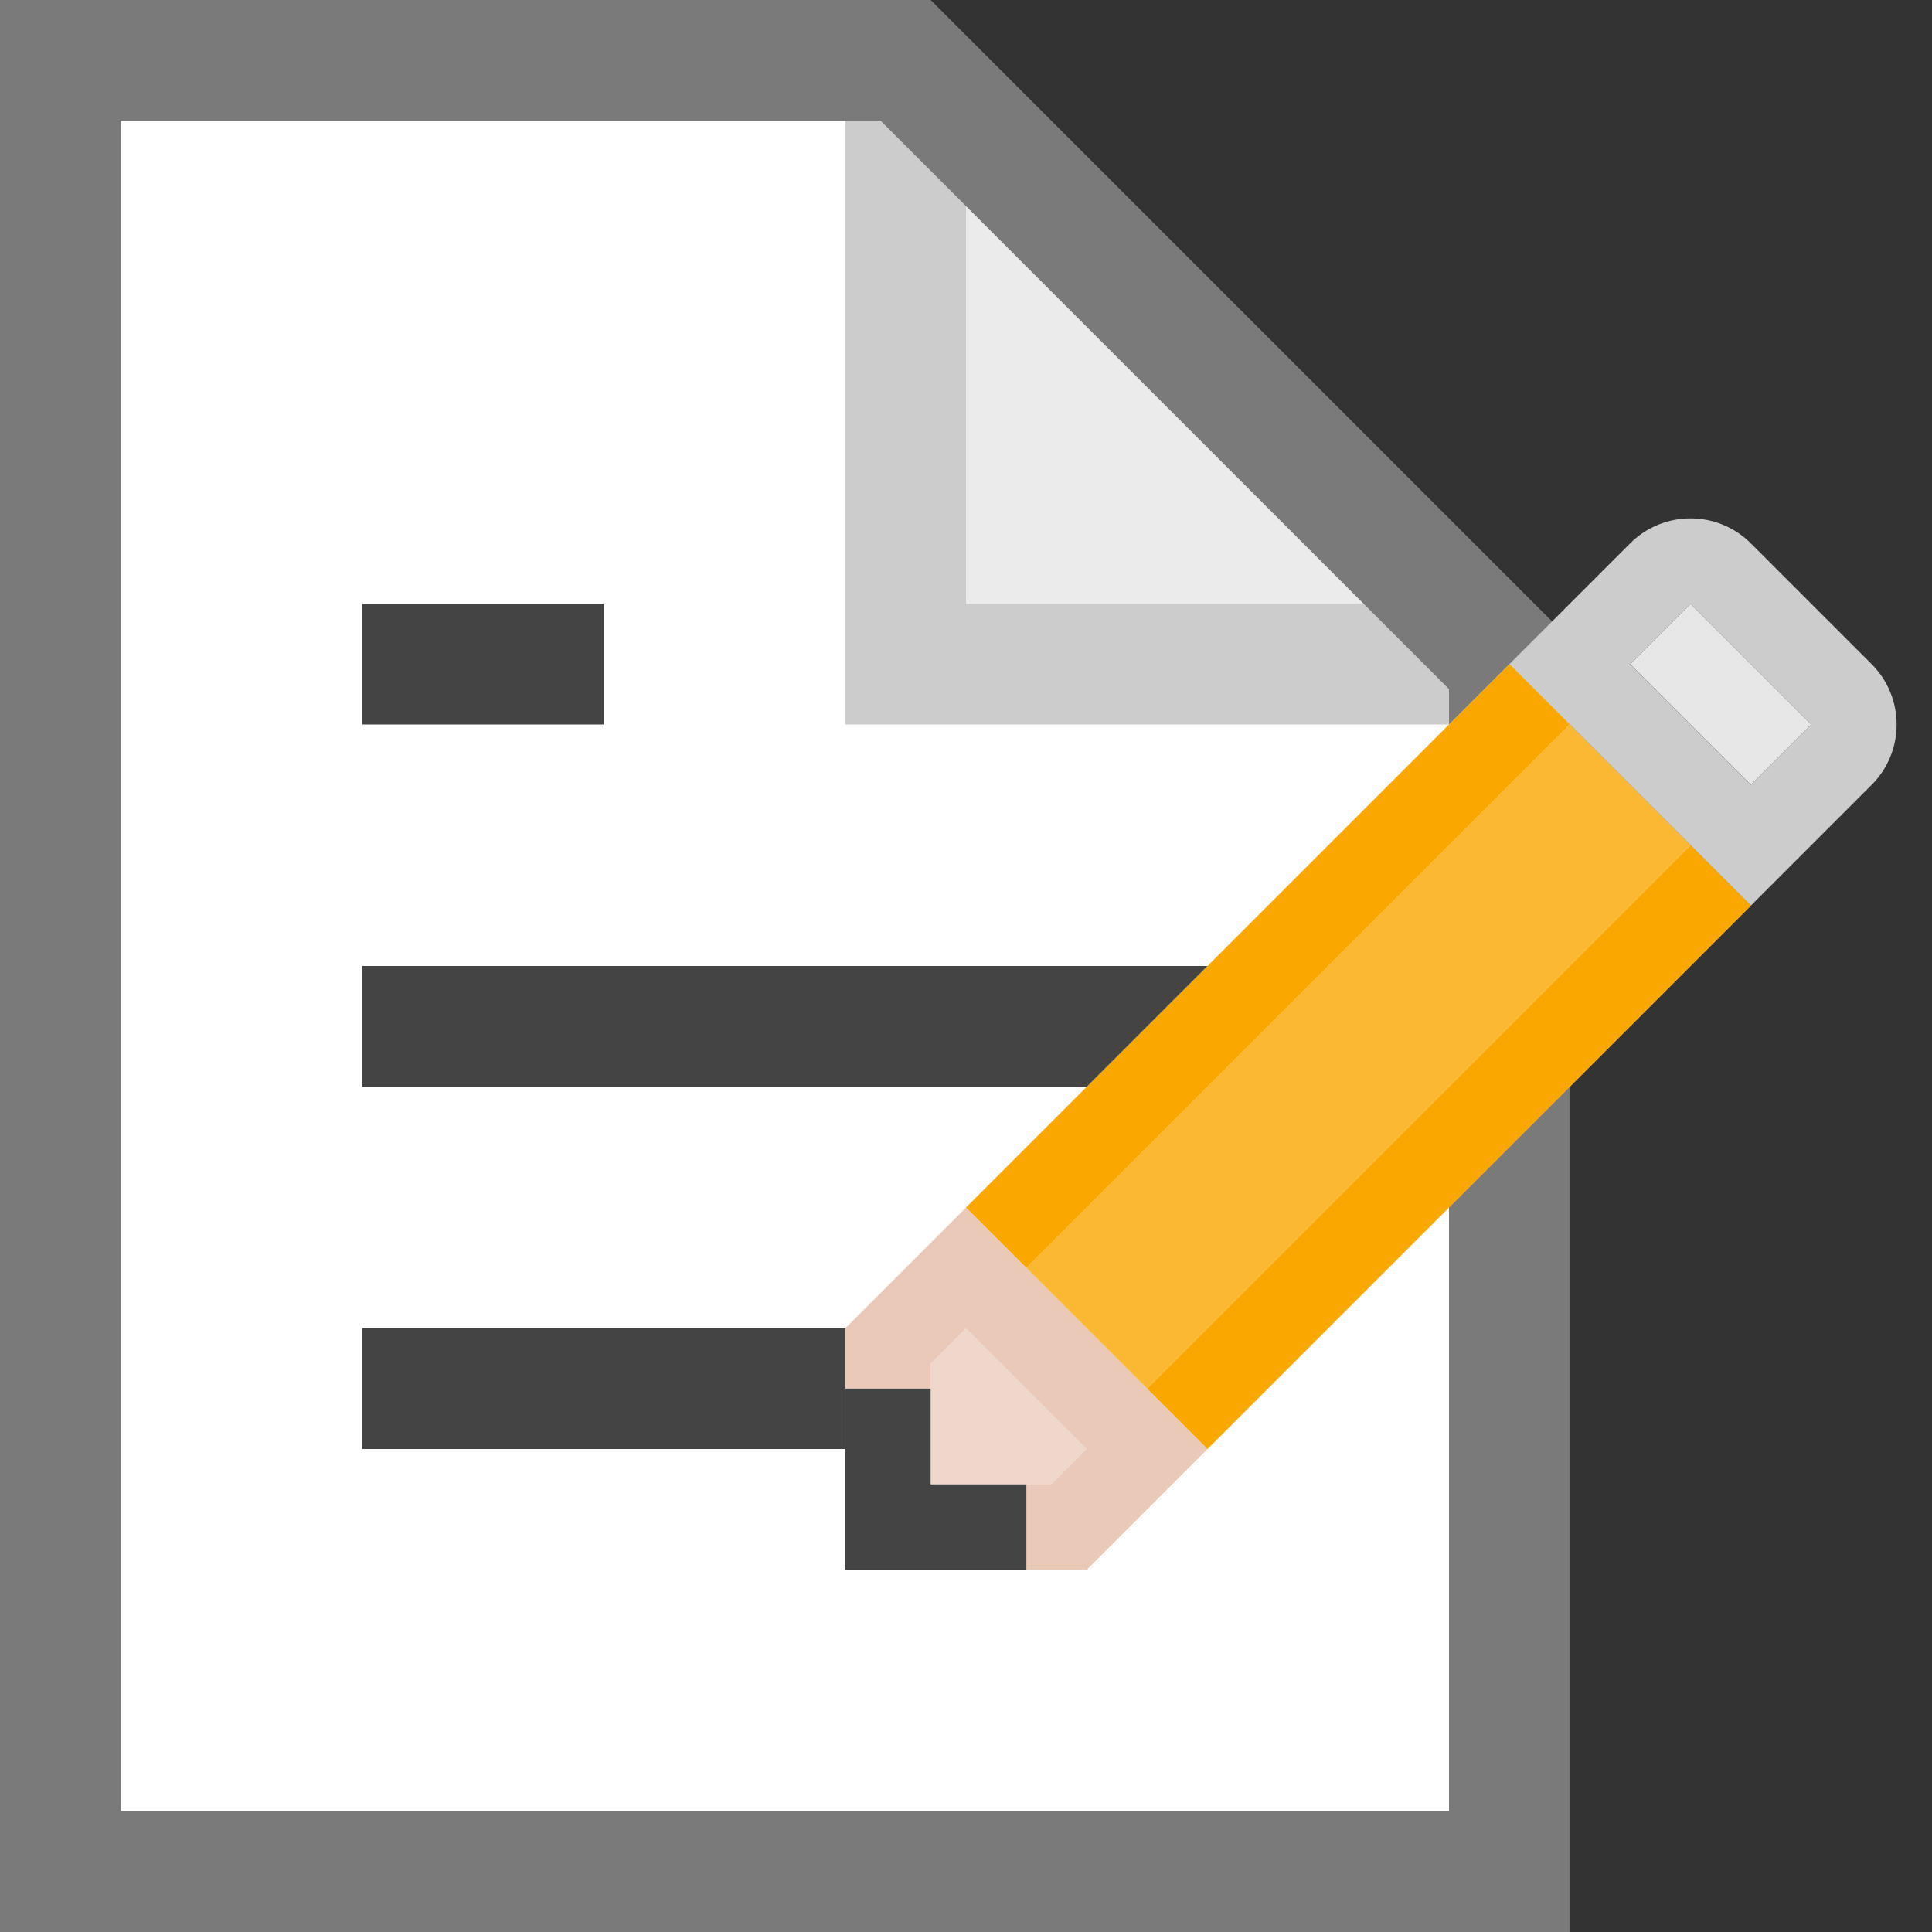 <svg width="16" height="16" viewBox="0 0 16 16" fill="none" xmlns="http://www.w3.org/2000/svg">
<rect x="0" y="0" width="16" height="16" fill="#333333" stroke="none"/>
<path opacity="0.5" d="M7.707 0H0V16H13V5.293L7.707 0Z" fill="white"/>
<path d="M7.293 1L12 5.707V6L12.5 5.5L14.5 7.5L12 10V15H1V1H7.293Z" fill="white"/>
<path d="M13.5 5.5L14 5L15 6L14.5 6.5L13.5 5.5Z" fill="#E7E7E7"/>
<path fill-rule="evenodd" clip-rule="evenodd" d="M12.5 5.5L13.5 4.5C13.776 4.224 14.224 4.224 14.5 4.5L15.5 5.5C15.776 5.776 15.776 6.224 15.5 6.5L14.5 7.5L12.5 5.5ZM14 5L13.5 5.5L14.5 6.5L15 6L14 5Z" fill="#CCCCCC"/>
<path opacity="0.4" fill-rule="evenodd" clip-rule="evenodd" d="M7.707 11.293V12.293H8.707L9 12L8 11L7.707 11.293ZM7 11V13H9L10 12L8 10L7 11Z" fill="#CC7A52"/>
<path opacity="0.3" d="M7.707 12.293V11.293L8 11L9 12L8.707 12.293H7.707Z" fill="#CC7A52"/>
<path d="M12.5 5.5L8 10L8.5 10.5L13 6L12.5 5.5Z" fill="#FAA700"/>
<path d="M14 7L9.5 11.5L10 12L14.5 7.5L14 7Z" fill="#FAA700"/>
<path opacity="0.8" d="M13 6L8.5 10.5L9.5 11.5L14 7L13 6Z" fill="#FAA700"/>
<path d="M7 11.5V13H8.5V12.293H7.707V11.5H7Z" fill="#444444"/>
<path d="M3 6H5V5H3V6Z" fill="#444444"/>
<path d="M3 8H10L9 9H3V8Z" fill="#444444"/>
<path d="M7 11V12H3V11H7Z" fill="#444444"/>
<path opacity="0.08" d="M8 1.707V5H11.293L8 1.707Z" fill="black"/>
<path opacity="0.2" fill-rule="evenodd" clip-rule="evenodd" d="M1 15V1H7V6H12L12.854 5.146L7.707 0H0V16H13V9L12 10V15H1ZM8 1.707L11.293 5H8V1.707Z" fill="black"/>
</svg>
